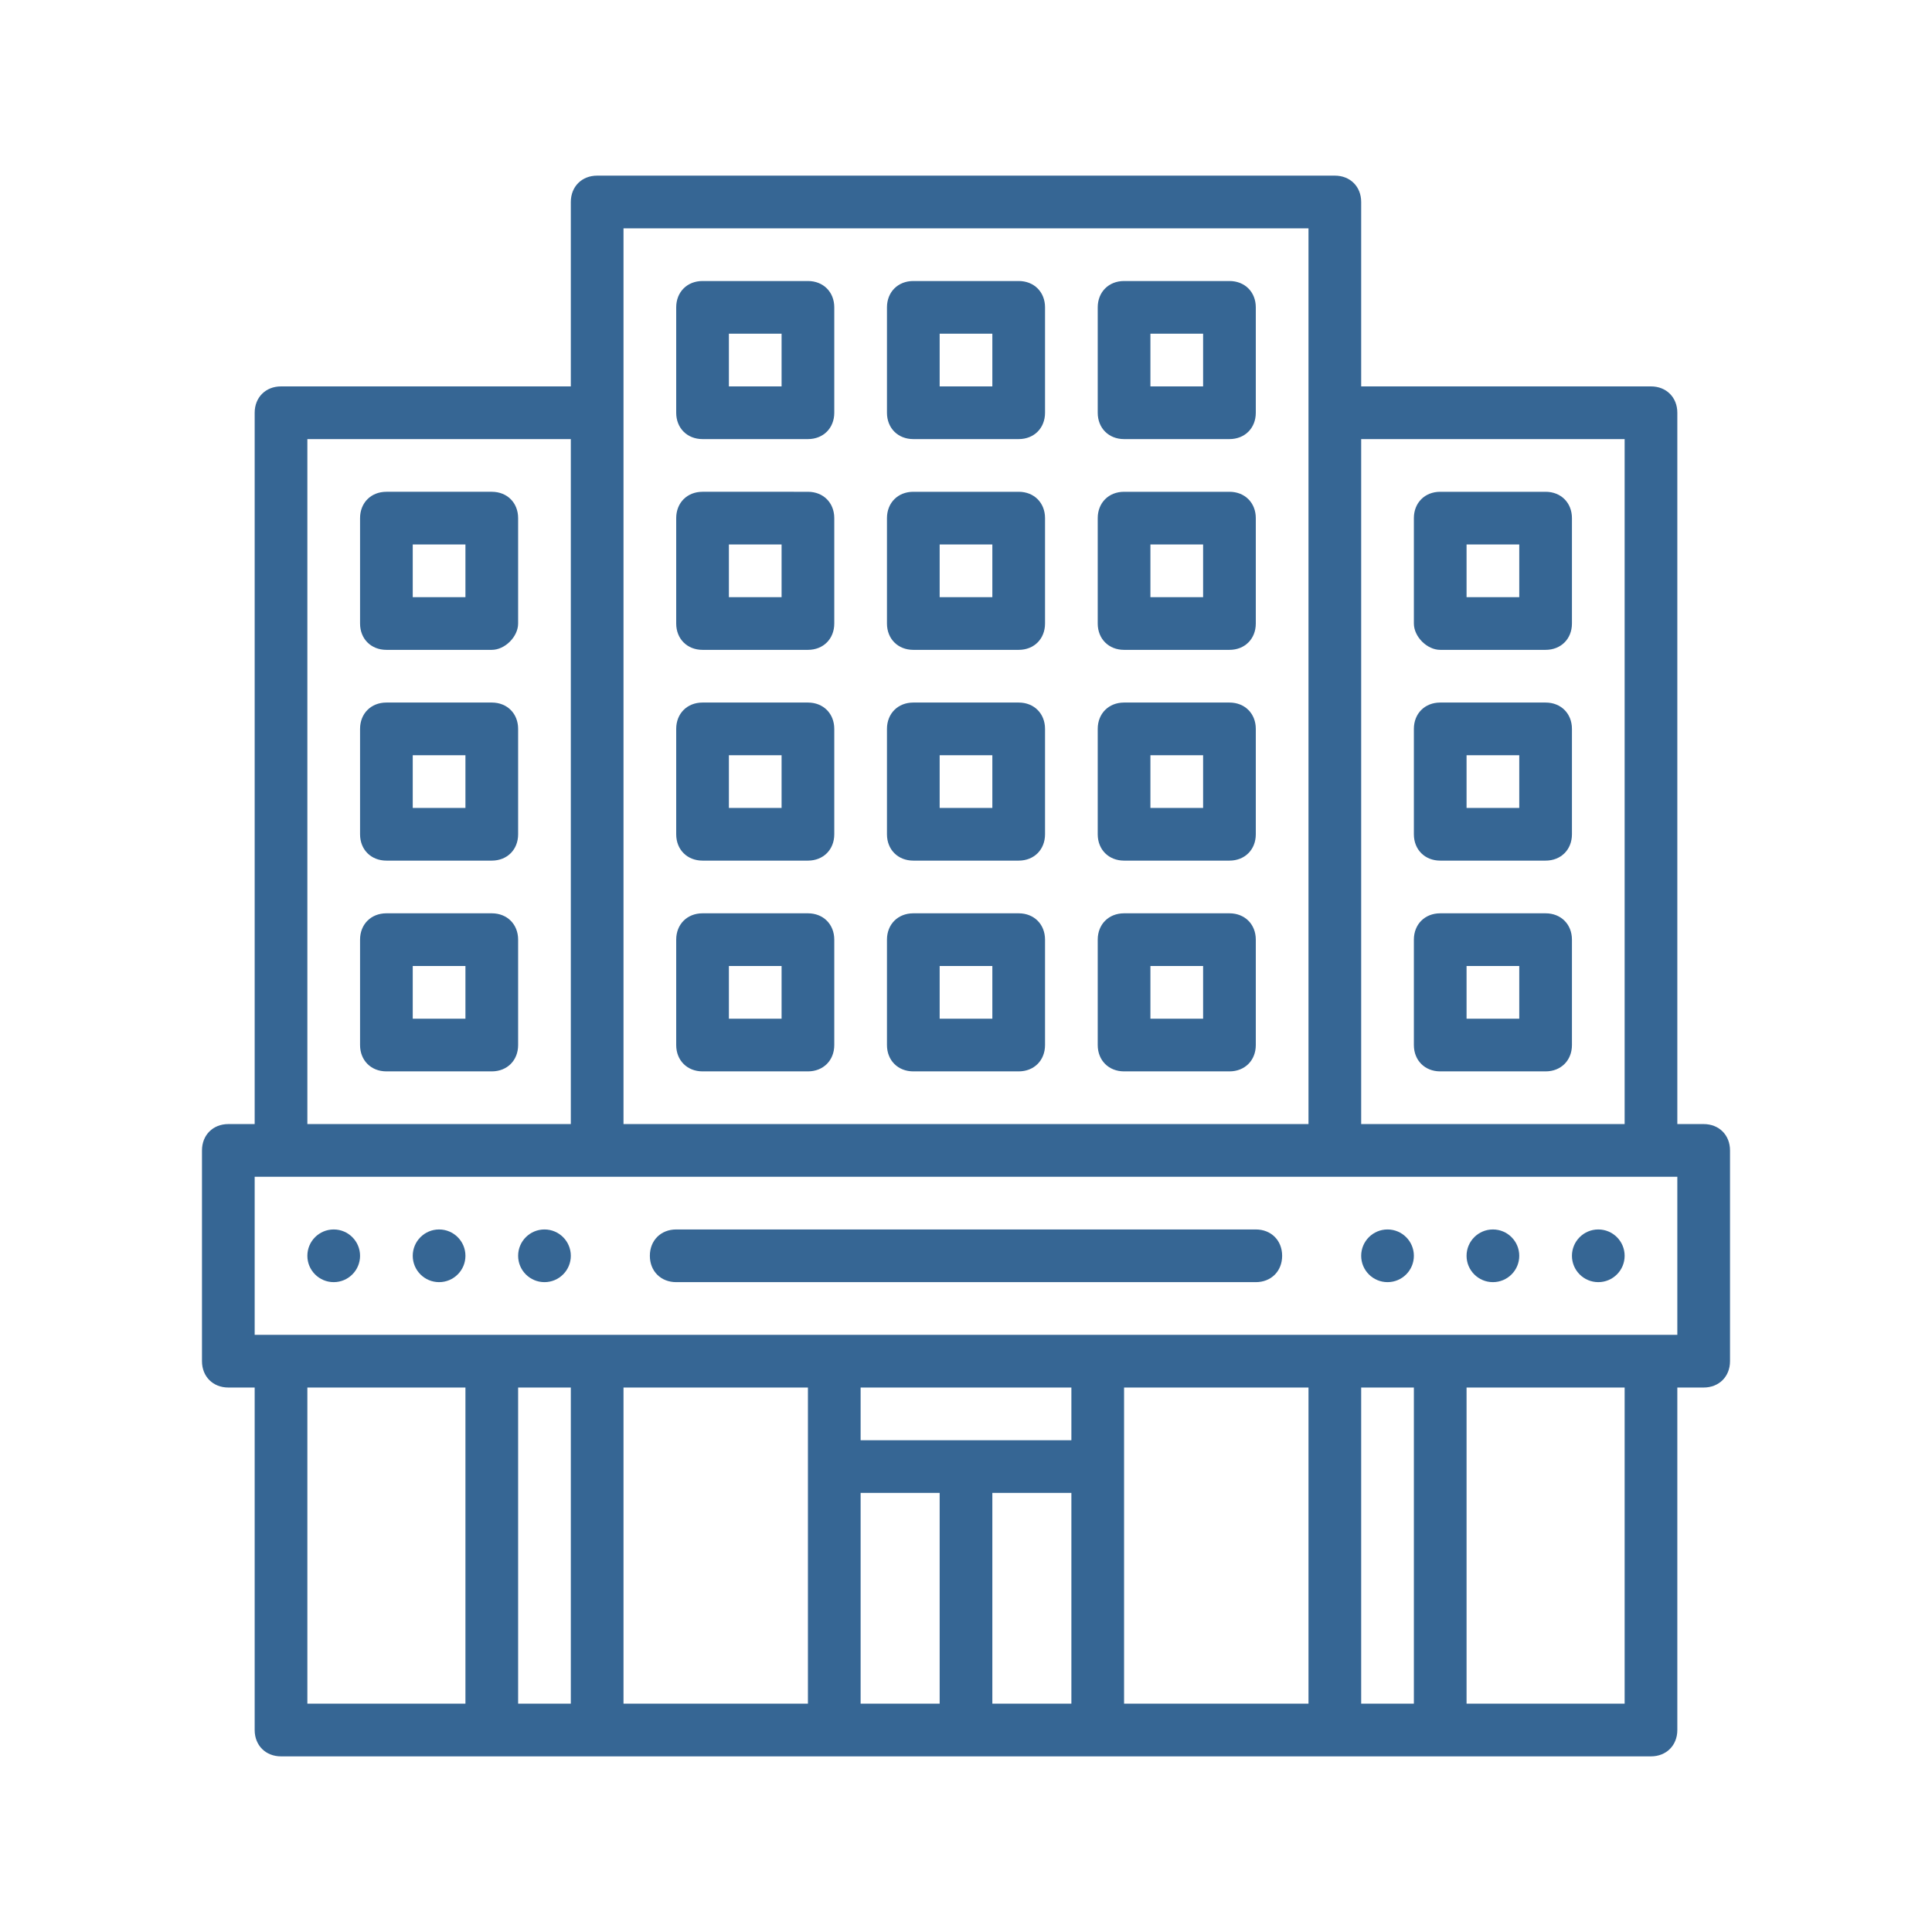 <?xml version="1.0" encoding="utf-8"?>
<!-- Generator: Adobe Illustrator 22.0.1, SVG Export Plug-In . SVG Version: 6.00 Build 0)  -->
<svg version="1.1" id="圖層_1" xmlns="http://www.w3.org/2000/svg" xmlns:xlink="http://www.w3.org/1999/xlink" x="0px" y="0px"
	 viewBox="0 0 88 88" style="enable-background:new 0 0 88 88;" xml:space="preserve">
<style type="text/css">
	.st0{fill:#366694;}
</style>
<title>icon</title>
<path class="st0" d="M41.6,29.6h4.8c0.7,0,1.2-0.5,1.2-1.2v0v-4.8c0-0.7-0.5-1.2-1.2-1.2l0,0h-4.8c-0.7,0-1.2,0.5-1.2,1.2v0v4.8
	C40.4,29.1,40.9,29.6,41.6,29.6z M42.8,24.8h2.4v2.4h-2.4V24.8z"/>
<path class="st0" d="M32,20h4.8c0.7,0,1.2-0.5,1.2-1.2v0V14c0-0.7-0.5-1.2-1.2-1.2l0,0H32c-0.7,0-1.2,0.5-1.2,1.2c0,0,0,0,0,0v4.8
	C30.8,19.5,31.3,20,32,20L32,20z M33.2,15.2h2.4v2.4h-2.4V15.2z"/>
<path class="st0" d="M32,29.6h4.8c0.7,0,1.2-0.5,1.2-1.2v0v-4.8c0-0.7-0.5-1.2-1.2-1.2l0,0H32c-0.7,0-1.2,0.5-1.2,1.2v0v4.8
	C30.8,29.1,31.3,29.6,32,29.6z M33.2,24.8h2.4v2.4h-2.4V24.8z"/>
<path class="st0" d="M22.4,22.4h-4.8c-0.7,0-1.2,0.5-1.2,1.2v0v4.8c0,0.7,0.5,1.2,1.2,1.2h0h4.8c0.6,0,1.2-0.6,1.2-1.2v-4.8
	C23.6,22.9,23.1,22.4,22.4,22.4C22.4,22.4,22.4,22.4,22.4,22.4z M21.2,27.2h-2.4v-2.4h2.4V27.2z"/>
<path class="st0" d="M22.4,32h-4.8c-0.7,0-1.2,0.5-1.2,1.2l0,0V38c0,0.7,0.5,1.2,1.2,1.2h0h4.8c0.7,0,1.2-0.5,1.2-1.2v-4.8
	C23.6,32.5,23.1,32,22.4,32L22.4,32z M21.2,36.8h-2.4v-2.4h2.4V36.8z"/>
<path class="st0" d="M22.4,41.6h-4.8c-0.7,0-1.2,0.5-1.2,1.2l0,0v4.8c0,0.7,0.5,1.2,1.2,1.2h0h4.8c0.7,0,1.2-0.5,1.2-1.2l0,0v-4.8
	C23.6,42.1,23.1,41.6,22.4,41.6C22.4,41.6,22.4,41.6,22.4,41.6z M21.2,46.4h-2.4V44h2.4V46.4z"/>
<path class="st0" d="M65.6,29.6h4.8c0.7,0,1.2-0.5,1.2-1.2v-4.8c0-0.7-0.5-1.2-1.2-1.2h-4.8c-0.7,0-1.2,0.5-1.2,1.2v4.8
	C64.4,29,65,29.6,65.6,29.6z M66.8,24.8h2.4v2.4h-2.4L66.8,24.8z"/>
<path class="st0" d="M51.2,29.6H56c0.7,0,1.2-0.5,1.2-1.2v0v-4.8c0-0.7-0.5-1.2-1.2-1.2l0,0h-4.8c-0.7,0-1.2,0.5-1.2,1.2v0v4.8
	C50,29.1,50.5,29.6,51.2,29.6z M52.4,24.8h2.4v2.4h-2.4V24.8z"/>
<path class="st0" d="M41.6,20h4.8c0.7,0,1.2-0.5,1.2-1.2v0V14c0-0.7-0.5-1.2-1.2-1.2l0,0h-4.8c-0.7,0-1.2,0.5-1.2,1.2v4.8
	C40.4,19.5,40.9,20,41.6,20z M42.8,15.2h2.4v2.4h-2.4V15.2z"/>
<path class="st0" d="M51.2,20H56c0.7,0,1.2-0.5,1.2-1.2v0V14c0-0.7-0.5-1.2-1.2-1.2l0,0h-4.8c-0.7,0-1.2,0.5-1.2,1.2c0,0,0,0,0,0
	v4.8C50,19.5,50.5,20,51.2,20L51.2,20z M52.4,15.2h2.4v2.4h-2.4V15.2z"/>
<path class="st0" d="M41.6,39.2h4.8c0.7,0,1.2-0.5,1.2-1.2l0,0v-4.8c0-0.7-0.5-1.2-1.2-1.2h-4.8c-0.7,0-1.2,0.5-1.2,1.2l0,0V38
	C40.4,38.7,40.9,39.2,41.6,39.2L41.6,39.2z M42.8,34.4h2.4v2.4h-2.4V34.4z"/>
<path class="st0" d="M32,39.2h4.8c0.7,0,1.2-0.5,1.2-1.2l0,0v-4.8c0-0.7-0.5-1.2-1.2-1.2l0,0H32c-0.7,0-1.2,0.5-1.2,1.2l0,0V38
	C30.8,38.7,31.3,39.2,32,39.2L32,39.2z M33.2,34.4h2.4v2.4h-2.4V34.4z"/>
<path class="st0" d="M51.2,39.2H56c0.7,0,1.2-0.5,1.2-1.2l0,0v-4.8c0-0.7-0.5-1.2-1.2-1.2l0,0h-4.8c-0.7,0-1.2,0.5-1.2,1.2l0,0V38
	C50,38.7,50.5,39.2,51.2,39.2L51.2,39.2z M52.4,34.4h2.4v2.4h-2.4V34.4z"/>
<path class="st0" d="M41.6,48.8h4.8c0.7,0,1.2-0.5,1.2-1.2l0,0v-4.8c0-0.7-0.5-1.2-1.2-1.2l0,0h-4.8c-0.7,0-1.2,0.5-1.2,1.2l0,0v4.8
	C40.4,48.3,40.9,48.8,41.6,48.8L41.6,48.8z M42.8,44h2.4v2.4h-2.4V44z"/>
<path class="st0" d="M32,48.8h4.8c0.7,0,1.2-0.5,1.2-1.2l0,0v-4.8c0-0.7-0.5-1.2-1.2-1.2l0,0H32c-0.7,0-1.2,0.5-1.2,1.2l0,0v4.8
	C30.8,48.3,31.3,48.8,32,48.8L32,48.8z M33.2,44h2.4v2.4h-2.4V44z"/>
<path class="st0" d="M51.2,48.8H56c0.7,0,1.2-0.5,1.2-1.2l0,0v-4.8c0-0.7-0.5-1.2-1.2-1.2l0,0h-4.8c-0.7,0-1.2,0.5-1.2,1.2l0,0v4.8
	C50,48.3,50.5,48.8,51.2,48.8L51.2,48.8z M52.4,44h2.4v2.4h-2.4V44z"/>
<path class="st0" d="M65.6,39.2h4.8c0.7,0,1.2-0.5,1.2-1.2v-4.8c0-0.7-0.5-1.2-1.2-1.2h-4.8c-0.7,0-1.2,0.5-1.2,1.2V38
	C64.4,38.7,64.9,39.2,65.6,39.2z M66.8,34.4h2.4v2.4h-2.4L66.8,34.4z"/>
<path class="st0" d="M65.6,48.8h4.8c0.7,0,1.2-0.5,1.2-1.2v-4.8c0-0.7-0.5-1.2-1.2-1.2h-4.8c-0.7,0-1.2,0.5-1.2,1.2v4.8
	C64.4,48.3,64.9,48.8,65.6,48.8z M66.8,44h2.4v2.4h-2.4V44z"/>
<path class="st0" d="M77.6,51.2h-1.2V18.8c0-0.7-0.5-1.2-1.2-1.2H62V9.2C62,8.5,61.5,8,60.8,8l0,0H27.2C26.5,8,26,8.5,26,9.2
	c0,0,0,0,0,0v8.4H12.8c-0.7,0-1.2,0.5-1.2,1.2l0,0v32.4h-1.2c-0.7,0-1.2,0.5-1.2,1.2l0,0V62c0,0.7,0.5,1.2,1.2,1.2c0,0,0,0,0,0h1.2
	v15.6c0,0.7,0.5,1.2,1.2,1.2h62.4c0.7,0,1.2-0.5,1.2-1.2V63.2h1.2c0.7,0,1.2-0.5,1.2-1.2c0,0,0,0,0,0v-9.6
	C78.8,51.7,78.3,51.2,77.6,51.2C77.6,51.2,77.6,51.2,77.6,51.2z M74,20v31.2H62V20H74z M28.4,10.4h31.2v40.8H28.4V10.4z M14,20h12
	v31.2H14V20z M14,63.2h7.2v14.4H14V63.2z M64.4,63.2v14.4H62V63.2H64.4z M59.6,77.6h-8.4V63.2h8.4V77.6z M39.2,68h3.6v9.6h-3.6V68z
	 M45.2,68h3.6v9.6h-3.6V68z M48.8,65.6h-9.6v-2.4h9.6L48.8,65.6z M36.8,77.6h-8.4V63.2h8.4V77.6z M26,77.6h-2.4V63.2H26V77.6z
	 M74,77.6h-7.2V63.2H74V77.6z M76.4,60.8H11.6v-7.2h64.8V60.8z"/>
<path class="st0" d="M30.8,58.4h26.4c0.7,0,1.2-0.5,1.2-1.2l0,0c0-0.7-0.5-1.2-1.2-1.2l0,0H30.8c-0.7,0-1.2,0.5-1.2,1.2l0,0
	C29.6,57.9,30.1,58.4,30.8,58.4L30.8,58.4z"/>
<circle class="st0" cx="15.2" cy="57.2" r="1.2"/>
<circle class="st0" cx="20" cy="57.2" r="1.2"/>
<circle class="st0" cx="24.8" cy="57.2" r="1.2"/>
<circle class="st0" cx="63.2" cy="57.2" r="1.2"/>
<circle class="st0" cx="68" cy="57.2" r="1.2"/>
<circle class="st0" cx="72.8" cy="57.2" r="1.2"/>
</svg>
